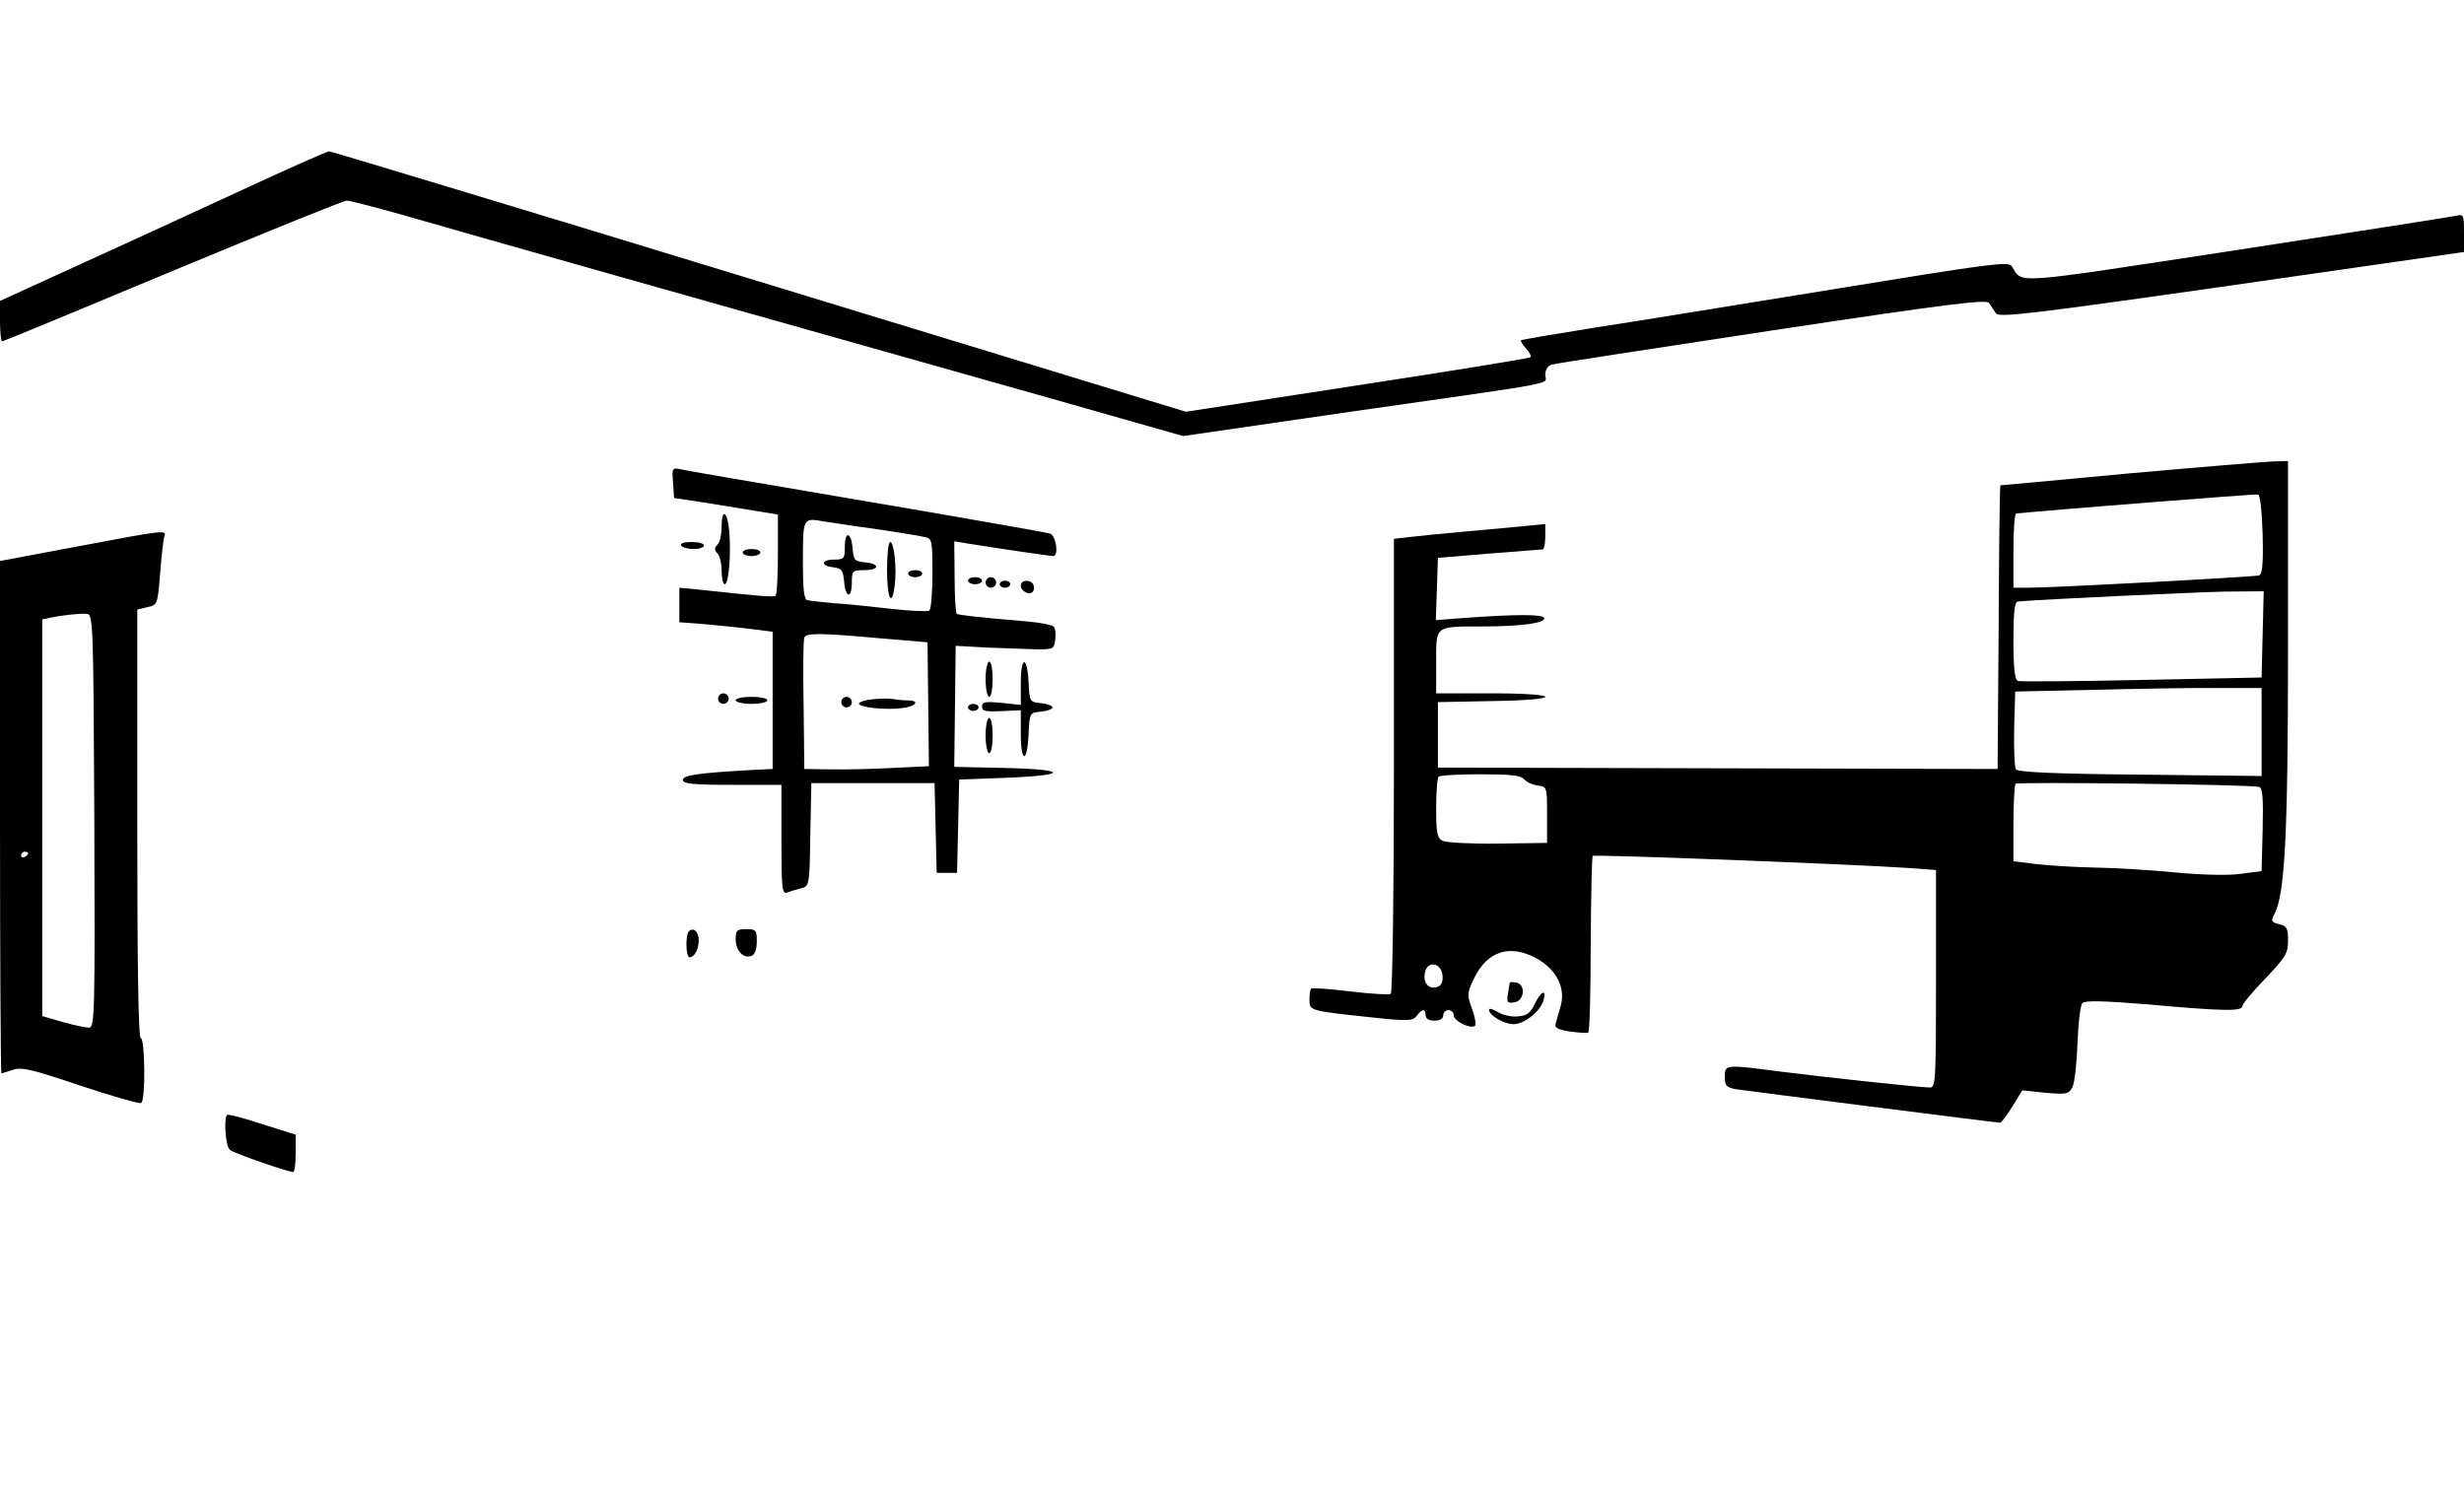  <svg version="1.0" xmlns="http://www.w3.org/2000/svg" width="700pt" height="423pt" viewBox="0 0 700 423" preserveAspectRatio="xMidYMid meet">
<g transform="translate(0,423) scale(0.1,-0.1)" fill="#000000" stroke="none">
<path d="M670 3682 c-140 -65 -348 -160 -462 -212 l-208 -95 0 -57 c0 -32 3
-58 6 -58 3 0 221 90 484 200 264 110 487 200 495 200 9 0 77 -18 153 -39 143
-42 1177 -334 1840 -521 l383 -109 482 70 c608 87 547 75 547 104 0 14 7 26
18 29 9 3 291 46 626 97 503 76 610 89 617 78 5 -8 14 -21 19 -29 7 -13 95 -3
669 79 l661 95 0 54 c0 51 -1 54 -22 49 -13 -3 -295 -47 -627 -98 -650 -99
-603 -96 -636 -45 -9 14 -66 6 -495 -64 -267 -43 -577 -94 -690 -111 -113 -18
-207 -34 -209 -36 -2 -1 4 -12 14 -23 10 -11 16 -22 13 -25 -2 -3 -224 -39
-492 -80 l-487 -75 -1212 370 c-667 204 -1217 370 -1222 370 -6 0 -125 -53
-265 -118z"></path>
<path d="M6050 2885 c-201 -19 -366 -34 -367 -34 -2 -1 -4 -182 -5 -403 l-3
-403 -795 2 -795 2 0 93 0 93 153 3 c205 3 202 22 -3 22 l-155 0 0 89 c0 104
-5 101 131 101 111 0 181 10 176 24 -4 11 -78 11 -230 0 l-78 -6 3 88 3 89
145 12 c80 6 148 12 153 12 4 1 7 17 7 37 l0 35 -52 -5 c-29 -3 -107 -10 -173
-16 -66 -6 -139 -13 -162 -16 l-43 -5 0 -644 c0 -354 -4 -646 -9 -649 -4 -3
-56 0 -115 7 -59 7 -109 11 -111 8 -3 -2 -5 -17 -5 -32 0 -31 0 -31 179 -50
103 -11 115 -10 126 5 15 20 25 21 25 1 0 -9 9 -15 25 -15 16 0 25 6 25 15 0
8 7 15 15 15 8 0 15 -7 15 -15 0 -16 46 -39 60 -30 4 2 1 24 -8 48 -15 41 -14
46 6 88 38 77 101 97 177 56 56 -31 83 -83 69 -134 -6 -21 -13 -45 -15 -53 -3
-10 8 -16 41 -21 25 -3 48 -5 52 -3 4 3 7 115 7 251 1 136 3 249 6 251 5 5
745 -24 893 -34 l82 -6 0 -309 c0 -288 -1 -309 -17 -309 -28 0 -296 29 -423
45 -160 21 -160 21 -160 -15 0 -25 4 -30 33 -35 33 -5 739 -95 749 -95 4 0 19
21 35 46 l28 46 66 -7 c61 -5 66 -4 77 17 6 13 12 69 14 125 2 57 8 107 14
113 8 8 63 6 188 -4 210 -19 266 -20 266 -5 0 6 29 41 65 78 58 61 65 72 65
108 0 35 -3 42 -25 47 -23 6 -24 9 -14 28 30 56 39 222 39 756 l0 532 -42 -1
c-24 -1 -207 -16 -408 -34z m378 -174 c2 -84 -1 -112 -10 -116 -14 -4 -584
-35 -655 -35 l-43 0 0 105 c0 58 3 105 8 106 88 9 680 56 687 54 6 -1 11 -49
13 -114z m0 -283 l-3 -123 -340 -7 c-187 -4 -346 -5 -352 -3 -9 3 -13 35 -13
115 0 81 3 110 13 111 86 7 499 26 585 28 l113 1 -3 -122z m-3 -278 l0 -125
-345 4 c-240 2 -347 7 -353 15 -4 6 -6 58 -5 116 l3 105 225 5 c124 3 281 6
350 5 l125 0 0 -125z m-2095 -134 c6 -8 24 -16 38 -18 27 -3 27 -4 27 -83 l0
-80 -140 -2 c-77 -1 -147 3 -157 8 -15 8 -18 23 -18 93 0 45 3 86 7 89 3 4 57
7 118 7 86 0 115 -3 125 -14z m2088 -22 c10 -3 12 -32 10 -121 l-3 -118 -60
-8 c-36 -5 -110 -3 -185 4 -69 7 -172 13 -230 14 -58 1 -133 6 -167 10 l-63 8
0 107 c0 59 3 109 6 113 7 6 670 -2 692 -9z m-2320 -535 c2 -18 -3 -29 -14
-33 -24 -9 -42 10 -36 40 6 35 46 30 50 -7z"></path>
<path d="M1912 2859 l3 -44 80 -12 c44 -7 110 -18 148 -24 l67 -11 0 -113 c0
-63 -3 -116 -7 -118 -7 -4 -44 -1 -220 18 l-53 5 0 -49 0 -49 78 -6 c42 -4
102 -10 132 -14 l55 -7 0 -195 0 -195 -45 -2 c-163 -9 -210 -15 -210 -29 0
-11 26 -14 140 -14 l140 0 0 -156 c0 -139 2 -155 16 -150 9 3 27 9 40 12 23 6
24 8 26 153 l3 146 175 0 175 0 3 -127 3 -128 29 0 29 0 3 133 3 132 133 5
c180 7 177 24 -5 28 l-142 3 2 172 2 172 90 -5 c50 -2 113 -4 140 -5 48 0 50
1 53 29 2 16 0 32 -5 36 -4 4 -37 11 -73 14 -140 12 -195 18 -202 22 -3 2 -6
49 -6 105 l-1 101 42 -7 c81 -13 230 -35 239 -35 17 0 8 59 -9 64 -10 3 -164
30 -343 61 -592 101 -675 115 -703 121 -28 6 -28 5 -25 -37z m518 -124 c54 -7
172 -25 197 -31 21 -4 22 -9 22 -104 0 -55 -4 -102 -9 -105 -6 -3 -54 -1 -107
5 -54 6 -127 14 -163 16 -36 3 -70 7 -77 9 -9 3 -12 34 -12 102 0 135 -1 132
62 121 28 -4 68 -10 87 -13z m75 -319 l130 -11 2 -176 2 -176 -102 -5 c-56 -3
-136 -5 -177 -4 l-75 1 -2 180 c-2 99 -1 186 2 193 5 14 41 14 220 -2z"></path>
<path d="M2400 2675 c0 -32 -2 -35 -30 -35 -38 0 -40 -18 -2 -22 23 -3 27 -8
30 -40 4 -48 22 -50 22 -3 0 33 2 35 35 35 44 0 46 18 3 22 -30 3 -33 6 -36
41 -4 47 -22 49 -22 2z"></path>
<path d="M2520 2610 c0 -82 14 -109 22 -42 6 48 -2 122 -13 122 -5 0 -9 -36
-9 -80z"></path>
<path d="M2580 2600 c0 -5 9 -10 20 -10 11 0 20 5 20 10 0 6 -9 10 -20 10 -11
0 -20 -4 -20 -10z"></path>
<path d="M2390 2235 c0 -8 7 -15 15 -15 8 0 15 7 15 15 0 8 -7 15 -15 15 -8 0
-15 -7 -15 -15z"></path>
<path d="M2478 2243 c-21 -2 -38 -8 -38 -12 0 -11 75 -19 123 -13 40 5 52 22
15 22 -13 0 -32 2 -43 4 -11 2 -37 1 -57 -1z"></path>
<path d="M2050 2732 c0 -21 -5 -43 -12 -50 -9 -9 -9 -15 0 -24 7 -7 12 -29 12
-50 0 -21 4 -38 9 -38 11 0 18 79 13 148 -5 60 -22 71 -22 14z"></path>
<path d="M218 2677 l-218 -41 0 -728 c0 -400 2 -728 4 -728 1 0 16 5 32 10 25
9 54 2 193 -45 90 -30 168 -52 172 -49 13 7 11 184 -1 184 -7 0 -10 210 -10
609 l0 609 29 7 c28 6 29 7 36 97 4 50 9 97 12 104 7 19 0 18 -249 -29z m50
-779 c2 -547 1 -588 -15 -588 -9 0 -43 7 -75 16 l-58 17 0 563 0 564 23 5 c35
7 80 12 102 11 20 -1 20 -9 23 -588z m-188 -92 c0 -3 -4 -8 -10 -11 -5 -3 -10
-1 -10 4 0 6 5 11 10 11 6 0 10 -2 10 -4z"></path>
<path d="M1935 2680 c3 -5 19 -10 36 -10 16 0 29 5 29 10 0 6 -16 10 -36 10
-21 0 -33 -4 -29 -10z"></path>
<path d="M2110 2660 c0 -5 11 -10 25 -10 14 0 25 5 25 10 0 6 -11 10 -25 10
-14 0 -25 -4 -25 -10z"></path>
<path d="M2750 2580 c0 -5 9 -10 20 -10 11 0 20 5 20 10 0 6 -9 10 -20 10 -11
0 -20 -4 -20 -10z"></path>
<path d="M2800 2575 c0 -8 7 -15 15 -15 8 0 15 7 15 15 0 8 -7 15 -15 15 -8 0
-15 -7 -15 -15z"></path>
<path d="M2840 2570 c0 -5 7 -10 15 -10 8 0 15 5 15 10 0 6 -7 10 -15 10 -8 0
-15 -4 -15 -10z"></path>
<path d="M2900 2566 c0 -17 27 -29 35 -16 4 6 3 15 0 20 -9 15 -35 12 -35 -4z"></path>
<path d="M2800 2300 c0 -27 5 -50 10 -50 6 0 10 23 10 50 0 28 -4 50 -10 50
-5 0 -10 -22 -10 -50z"></path>
<path d="M2900 2289 l0 -62 -55 6 c-44 4 -55 3 -55 -9 0 -15 5 -17 68 -14 l42
2 0 -66 c0 -84 18 -87 22 -3 3 62 3 62 36 65 17 2 32 7 32 12 0 5 -15 10 -32
12 -33 3 -33 4 -36 61 -4 76 -22 73 -22 -4z"></path>
<path d="M2040 2245 c0 -8 7 -15 15 -15 8 0 15 7 15 15 0 8 -7 15 -15 15 -8 0
-15 -7 -15 -15z"></path>
<path d="M2090 2240 c0 -5 20 -10 45 -10 25 0 45 5 45 10 0 6 -20 10 -45 10
-25 0 -45 -4 -45 -10z"></path>
<path d="M2750 2220 c0 -5 7 -10 15 -10 8 0 15 5 15 10 0 6 -7 10 -15 10 -8 0
-15 -4 -15 -10z"></path>
<path d="M2800 2140 c0 -27 5 -50 10 -50 6 0 10 23 10 50 0 28 -4 50 -10 50
-5 0 -10 -22 -10 -50z"></path>
<path d="M1957 1584 c-10 -11 -9 -74 2 -74 14 0 26 23 26 49 0 24 -15 37 -28
25z"></path>
<path d="M2090 1561 c0 -32 22 -56 45 -47 9 3 15 18 15 41 0 32 -2 35 -30 35
-26 0 -30 -3 -30 -29z"></path>
<path d="M4289 1438 c0 -2 -3 -16 -5 -31 -4 -25 -2 -28 18 -25 29 4 33 51 6
56 -10 2 -18 2 -19 0z"></path>
<path d="M4360 1377 c-12 -25 -22 -33 -48 -35 -19 -2 -44 4 -58 13 -13 8 -24
11 -24 6 0 -16 43 -41 70 -41 30 0 76 36 85 68 10 33 -8 26 -25 -11z"></path>
<path d="M645 1062 c-10 -11 -4 -90 8 -99 12 -10 164 -63 180 -63 4 0 7 24 7
53 l0 53 -95 30 c-52 17 -97 29 -100 26z"></path>
</g>
</svg>